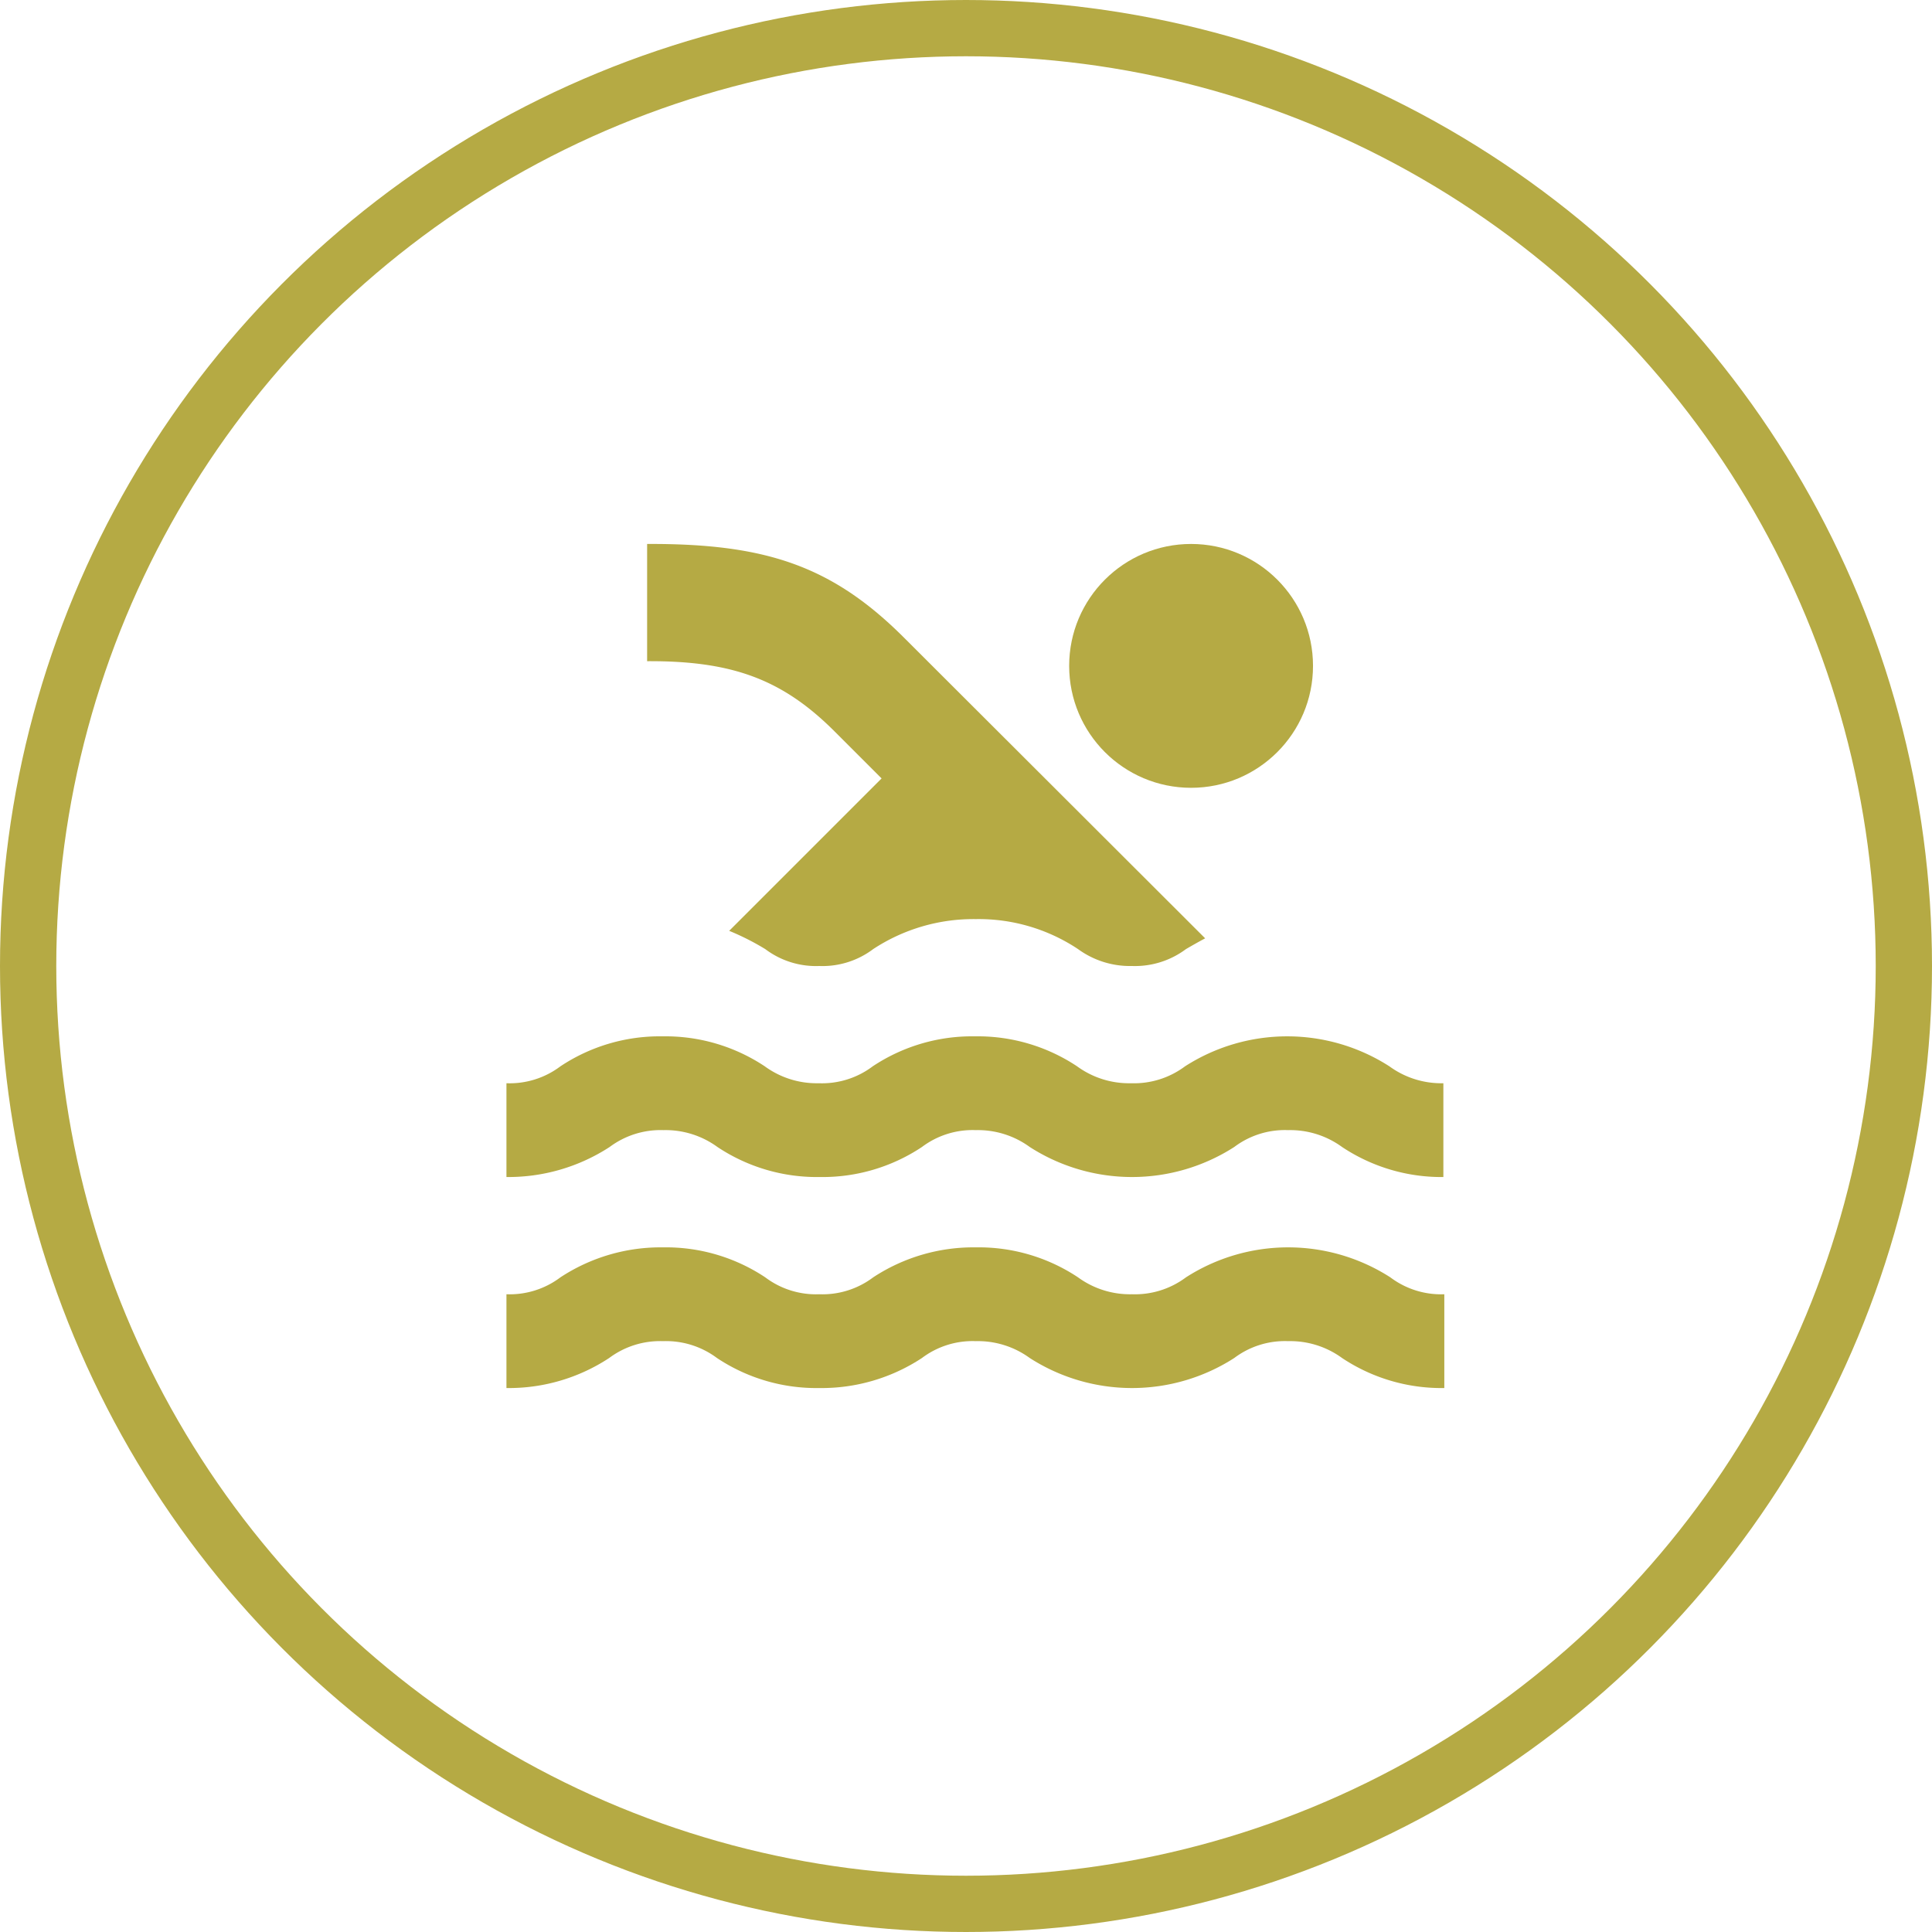 <svg xmlns="http://www.w3.org/2000/svg" width="103" height="103" viewBox="0 0 103 103">
  <g id="Group_23" data-name="Group 23" transform="translate(-232 -861)">
    <g id="Ellipse_6" data-name="Ellipse 6" transform="translate(232 861)" fill="none" stroke="#b5aa44" stroke-width="3">
      <circle cx="51.5" cy="51.5" r="51.5" stroke="none"/>
      <circle cx="51.5" cy="51.5" r="50" fill="none"/>
    </g>
    <g id="ic_pool_24px" transform="translate(257 887)">
      <path id="Path_100" data-name="Path 100" d="M52,48a9.563,9.563,0,0,1-5.45-1.6,4.693,4.693,0,0,0-2.875-.9,4.489,4.489,0,0,0-2.875.9,10.082,10.082,0,0,1-10.9,0,4.693,4.693,0,0,0-2.875-.9,4.489,4.489,0,0,0-2.875.9A9.728,9.728,0,0,1,18.675,48a9.563,9.563,0,0,1-5.45-1.6,4.539,4.539,0,0,0-2.875-.9,4.539,4.539,0,0,0-2.875.9A9.728,9.728,0,0,1,2,48V43a4.489,4.489,0,0,0,2.875-.9,9.728,9.728,0,0,1,5.475-1.6,9.563,9.563,0,0,1,5.45,1.6,4.489,4.489,0,0,0,2.875.9,4.489,4.489,0,0,0,2.875-.9,9.728,9.728,0,0,1,5.475-1.6,9.563,9.563,0,0,1,5.45,1.6,4.693,4.693,0,0,0,2.875.9,4.539,4.539,0,0,0,2.875-.9,10.082,10.082,0,0,1,10.9,0A4.49,4.49,0,0,0,52,43v5Zm0-11.25a9.563,9.563,0,0,1-5.45-1.6,4.693,4.693,0,0,0-2.875-.9,4.489,4.489,0,0,0-2.875.9,10.082,10.082,0,0,1-10.9,0,4.693,4.693,0,0,0-2.875-.9,4.489,4.489,0,0,0-2.875.9,9.563,9.563,0,0,1-5.45,1.6,9.563,9.563,0,0,1-5.45-1.6,4.693,4.693,0,0,0-2.875-.9,4.539,4.539,0,0,0-2.875.9A9.9,9.9,0,0,1,2,36.75v-5a4.489,4.489,0,0,0,2.875-.9,9.563,9.563,0,0,1,5.45-1.6,9.563,9.563,0,0,1,5.45,1.6,4.693,4.693,0,0,0,2.875.9,4.489,4.489,0,0,0,2.875-.9,9.563,9.563,0,0,1,5.45-1.6,9.563,9.563,0,0,1,5.45,1.6,4.693,4.693,0,0,0,2.875.9,4.539,4.539,0,0,0,2.875-.9,10.082,10.082,0,0,1,10.9,0,4.693,4.693,0,0,0,2.875.9v5ZM18.675,25.5a4.489,4.489,0,0,0,2.875-.9A9.728,9.728,0,0,1,27.025,23a9.563,9.563,0,0,1,5.45,1.6,4.693,4.693,0,0,0,2.875.9,4.539,4.539,0,0,0,2.875-.9c.3-.175.65-.375,1.025-.575L23.2,8C19.325,4.125,15.75,2.975,9.5,3V9.25c4.55-.025,7.225.975,10,3.75L22,15.5l-8.125,8.125A13.679,13.679,0,0,1,15.8,24.6,4.489,4.489,0,0,0,18.675,25.5Z" transform="translate(0 0)" fill="#b5aa44"/>
      <circle id="Ellipse_22" data-name="Ellipse 22" cx="6.5" cy="6.5" r="6.5" transform="translate(32 3)" fill="#b5aa44"/>
    </g>
  </g>
</svg>
